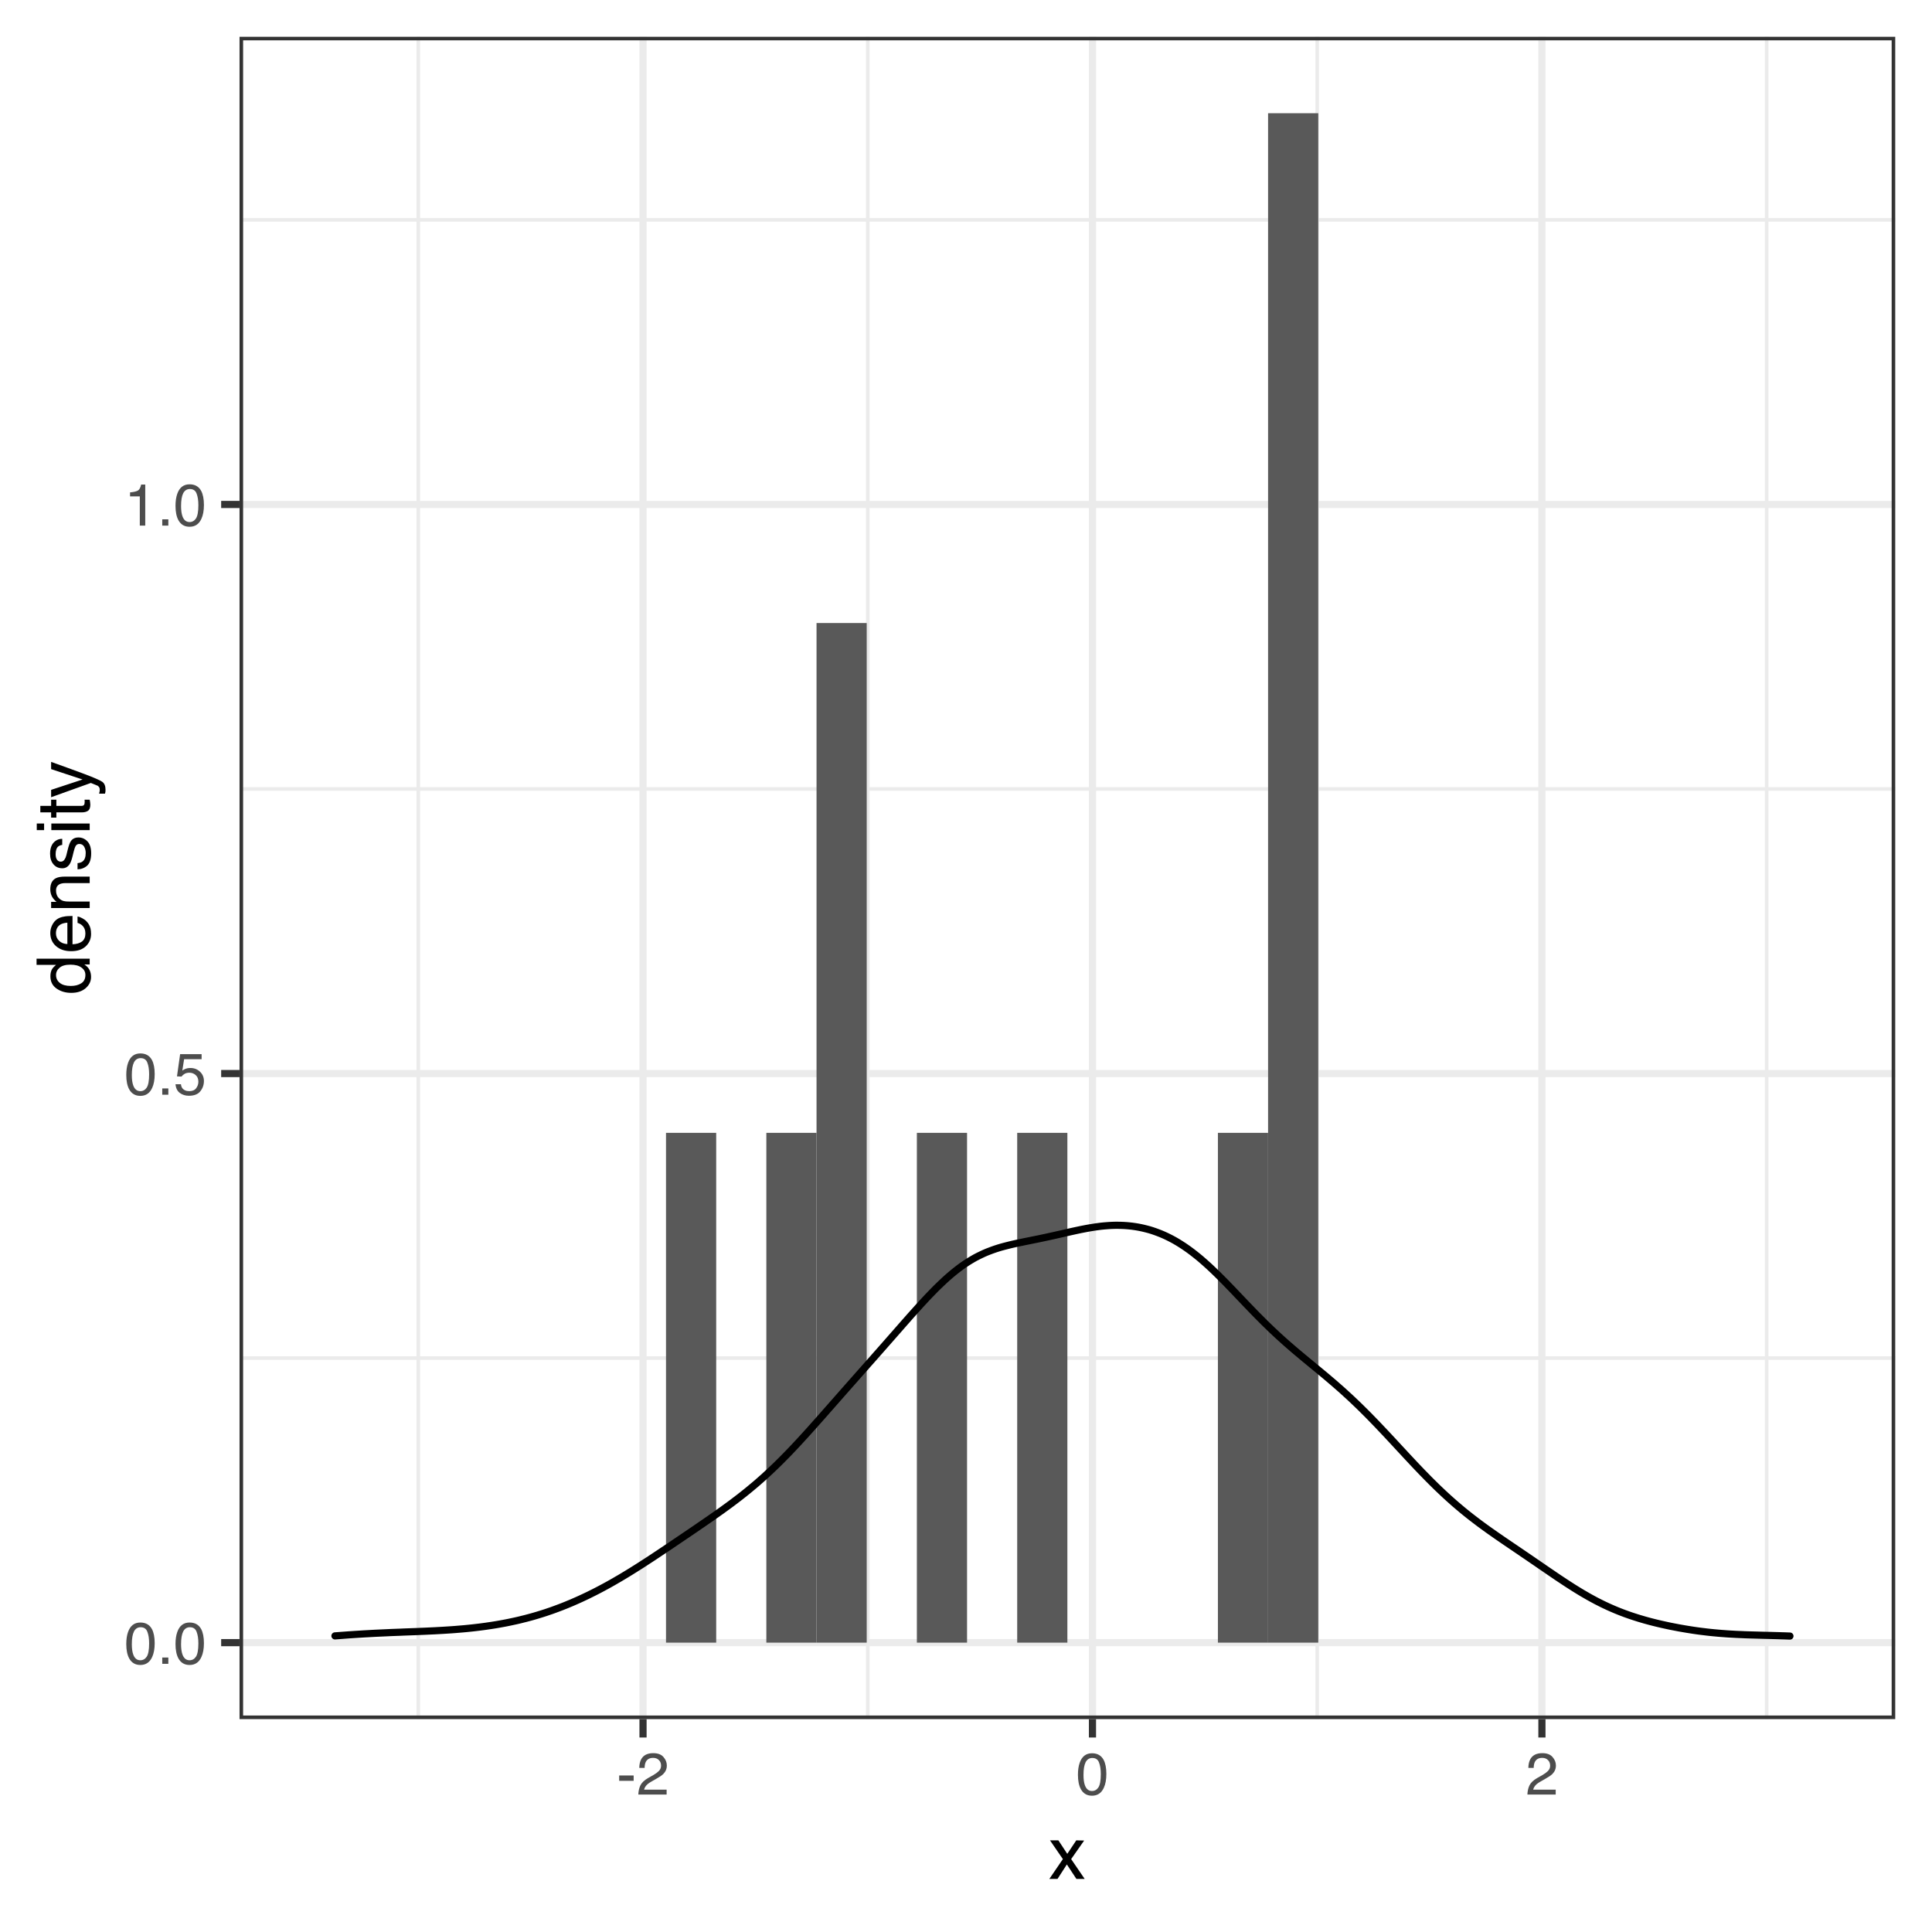 <?xml version="1.0" encoding="UTF-8"?>
<svg xmlns="http://www.w3.org/2000/svg" xmlns:xlink="http://www.w3.org/1999/xlink" width="288pt" height="288pt" viewBox="0 0 288 288" version="1.1">
<defs>
<g>
<symbol overflow="visible" id="glyph0-0">
<path style="stroke:none;" d="M 0.281 0 L 0.281 -6.312 L 5.297 -6.312 L 5.297 0 Z M 4.5 -0.797 L 4.5 -5.516 L 1.078 -5.516 L 1.078 -0.797 Z M 4.5 -0.797 "/>
</symbol>
<symbol overflow="visible" id="glyph0-1">
<path style="stroke:none;" d="M 2.375 -6.156 C 3.176 -6.156 3.754 -5.828 4.109 -5.172 C 4.379 -4.66 4.516 -3.961 4.516 -3.078 C 4.516 -2.242 4.391 -1.555 4.141 -1.016 C 3.785 -0.223 3.195 0.172 2.375 0.172 C 1.633 0.172 1.082 -0.148 0.719 -0.797 C 0.426 -1.328 0.281 -2.047 0.281 -2.953 C 0.281 -3.648 0.367 -4.25 0.547 -4.75 C 0.879 -5.688 1.488 -6.156 2.375 -6.156 Z M 2.375 -0.531 C 2.77 -0.531 3.086 -0.707 3.328 -1.062 C 3.566 -1.426 3.688 -2.086 3.688 -3.047 C 3.688 -3.754 3.598 -4.332 3.422 -4.781 C 3.254 -5.227 2.922 -5.453 2.422 -5.453 C 1.973 -5.453 1.641 -5.238 1.422 -4.812 C 1.211 -4.383 1.109 -3.754 1.109 -2.922 C 1.109 -2.297 1.176 -1.789 1.312 -1.406 C 1.52 -0.82 1.875 -0.531 2.375 -0.531 Z M 2.375 -0.531 "/>
</symbol>
<symbol overflow="visible" id="glyph0-2">
<path style="stroke:none;" d="M 0.75 -0.938 L 1.656 -0.938 L 1.656 0 L 0.75 0 Z M 0.75 -0.938 "/>
</symbol>
<symbol overflow="visible" id="glyph0-3">
<path style="stroke:none;" d="M 1.094 -1.562 C 1.133 -1.125 1.336 -0.82 1.703 -0.656 C 1.879 -0.57 2.094 -0.531 2.344 -0.531 C 2.801 -0.531 3.141 -0.676 3.359 -0.969 C 3.578 -1.258 3.688 -1.582 3.688 -1.938 C 3.688 -2.363 3.555 -2.691 3.297 -2.922 C 3.035 -3.16 2.719 -3.281 2.344 -3.281 C 2.082 -3.281 1.852 -3.227 1.656 -3.125 C 1.469 -3.02 1.305 -2.879 1.172 -2.703 L 0.5 -2.734 L 0.969 -6.047 L 4.172 -6.047 L 4.172 -5.297 L 1.562 -5.297 L 1.297 -3.594 C 1.43 -3.695 1.566 -3.773 1.703 -3.828 C 1.93 -3.93 2.195 -3.984 2.5 -3.984 C 3.062 -3.984 3.535 -3.801 3.922 -3.438 C 4.316 -3.07 4.516 -2.609 4.516 -2.047 C 4.516 -1.461 4.332 -0.945 3.969 -0.5 C 3.613 -0.062 3.047 0.156 2.266 0.156 C 1.754 0.156 1.305 0.016 0.922 -0.266 C 0.547 -0.547 0.332 -0.977 0.281 -1.562 Z M 1.094 -1.562 "/>
</symbol>
<symbol overflow="visible" id="glyph0-4">
<path style="stroke:none;" d="M 0.844 -4.359 L 0.844 -4.953 C 1.395 -5.004 1.781 -5.094 2 -5.219 C 2.227 -5.344 2.395 -5.645 2.5 -6.125 L 3.109 -6.125 L 3.109 0 L 2.297 0 L 2.297 -4.359 Z M 0.844 -4.359 "/>
</symbol>
<symbol overflow="visible" id="glyph0-5">
<path style="stroke:none;" d="M 0.359 -2.844 L 2.516 -2.844 L 2.516 -2.047 L 0.359 -2.047 Z M 0.359 -2.844 "/>
</symbol>
<symbol overflow="visible" id="glyph0-6">
<path style="stroke:none;" d="M 0.281 0 C 0.301 -0.531 0.406 -0.988 0.594 -1.375 C 0.789 -1.77 1.164 -2.129 1.719 -2.453 L 2.547 -2.922 C 2.91 -3.141 3.164 -3.328 3.312 -3.484 C 3.551 -3.711 3.672 -3.984 3.672 -4.297 C 3.672 -4.648 3.562 -4.93 3.344 -5.141 C 3.133 -5.359 2.848 -5.469 2.484 -5.469 C 1.961 -5.469 1.598 -5.266 1.391 -4.859 C 1.285 -4.648 1.227 -4.352 1.219 -3.969 L 0.422 -3.969 C 0.43 -4.5 0.531 -4.938 0.719 -5.281 C 1.051 -5.875 1.645 -6.172 2.5 -6.172 C 3.195 -6.172 3.707 -5.977 4.031 -5.594 C 4.363 -5.219 4.531 -4.797 4.531 -4.328 C 4.531 -3.836 4.352 -3.414 4 -3.062 C 3.801 -2.863 3.441 -2.617 2.922 -2.328 L 2.344 -2 C 2.062 -1.844 1.836 -1.695 1.672 -1.562 C 1.391 -1.312 1.211 -1.035 1.141 -0.734 L 4.5 -0.734 L 4.5 0 Z M 0.281 0 "/>
</symbol>
<symbol overflow="visible" id="glyph1-0">
<path style="stroke:none;" d="M 0.359 0 L 0.359 -7.891 L 6.625 -7.891 L 6.625 0 Z M 5.625 -0.984 L 5.625 -6.906 L 1.344 -6.906 L 1.344 -0.984 Z M 5.625 -0.984 "/>
</symbol>
<symbol overflow="visible" id="glyph1-1">
<path style="stroke:none;" d="M 0.156 -5.75 L 1.406 -5.75 L 2.734 -3.734 L 4.078 -5.75 L 5.25 -5.719 L 3.312 -2.953 L 5.328 0 L 4.094 0 L 2.672 -2.156 L 1.281 0 L 0.062 0 L 2.078 -2.953 Z M 0.156 -5.75 "/>
</symbol>
<symbol overflow="visible" id="glyph2-0">
<path style="stroke:none;" d="M 0 -0.359 L -7.891 -0.359 L -7.891 -6.625 L 0 -6.625 Z M -0.984 -5.625 L -6.906 -5.625 L -6.906 -1.344 L -0.984 -1.344 Z M -0.984 -5.625 "/>
</symbol>
<symbol overflow="visible" id="glyph2-1">
<path style="stroke:none;" d="M -2.812 -1.328 C -2.195 -1.328 -1.68 -1.457 -1.266 -1.719 C -0.848 -1.977 -0.641 -2.395 -0.641 -2.969 C -0.641 -3.414 -0.832 -3.781 -1.219 -4.062 C -1.602 -4.352 -2.156 -4.5 -2.875 -4.5 C -3.602 -4.5 -4.141 -4.348 -4.484 -4.047 C -4.836 -3.754 -5.016 -3.391 -5.016 -2.953 C -5.016 -2.473 -4.828 -2.082 -4.453 -1.781 C -4.078 -1.477 -3.531 -1.328 -2.812 -1.328 Z M -5.859 -2.781 C -5.859 -3.219 -5.766 -3.586 -5.578 -3.891 C -5.473 -4.055 -5.285 -4.25 -5.016 -4.469 L -7.922 -4.469 L -7.922 -5.391 L 0 -5.391 L 0 -4.531 L -0.797 -4.531 C -0.441 -4.301 -0.188 -4.031 -0.031 -3.719 C 0.125 -3.414 0.203 -3.066 0.203 -2.672 C 0.203 -2.023 -0.062 -1.469 -0.594 -1 C -1.133 -0.531 -1.852 -0.297 -2.75 -0.297 C -3.594 -0.297 -4.32 -0.508 -4.938 -0.938 C -5.551 -1.363 -5.859 -1.977 -5.859 -2.781 Z M -5.859 -2.781 "/>
</symbol>
<symbol overflow="visible" id="glyph2-2">
<path style="stroke:none;" d="M -5.875 -3.109 C -5.875 -3.516 -5.781 -3.906 -5.594 -4.281 C -5.406 -4.664 -5.156 -4.961 -4.844 -5.172 C -4.562 -5.359 -4.223 -5.484 -3.828 -5.547 C -3.566 -5.609 -3.145 -5.641 -2.562 -5.641 L -2.562 -1.422 C -1.977 -1.441 -1.508 -1.578 -1.156 -1.828 C -0.812 -2.086 -0.641 -2.488 -0.641 -3.031 C -0.641 -3.539 -0.805 -3.945 -1.141 -4.25 C -1.328 -4.414 -1.551 -4.535 -1.812 -4.609 L -1.812 -5.562 C -1.594 -5.531 -1.352 -5.441 -1.094 -5.297 C -0.832 -5.16 -0.625 -5.004 -0.469 -4.828 C -0.176 -4.535 0.02 -4.176 0.125 -3.75 C 0.176 -3.508 0.203 -3.242 0.203 -2.953 C 0.203 -2.234 -0.055 -1.625 -0.578 -1.125 C -1.098 -0.633 -1.828 -0.391 -2.766 -0.391 C -3.691 -0.391 -4.441 -0.641 -5.016 -1.141 C -5.586 -1.641 -5.875 -2.297 -5.875 -3.109 Z M -3.328 -4.641 C -3.754 -4.609 -4.094 -4.52 -4.344 -4.375 C -4.801 -4.102 -5.031 -3.66 -5.031 -3.047 C -5.031 -2.598 -4.867 -2.223 -4.547 -1.922 C -4.234 -1.629 -3.828 -1.473 -3.328 -1.453 Z M -5.891 -3.016 Z M -5.891 -3.016 "/>
</symbol>
<symbol overflow="visible" id="glyph2-3">
<path style="stroke:none;" d="M -5.75 -0.703 L -5.75 -1.625 L -4.938 -1.625 C -5.27 -1.895 -5.508 -2.18 -5.656 -2.484 C -5.801 -2.797 -5.875 -3.133 -5.875 -3.5 C -5.875 -4.32 -5.594 -4.875 -5.031 -5.156 C -4.719 -5.312 -4.27 -5.391 -3.688 -5.391 L 0 -5.391 L 0 -4.422 L -3.625 -4.422 C -3.977 -4.422 -4.258 -4.367 -4.469 -4.266 C -4.832 -4.086 -5.016 -3.773 -5.016 -3.328 C -5.016 -3.098 -4.988 -2.91 -4.938 -2.766 C -4.863 -2.492 -4.707 -2.258 -4.469 -2.062 C -4.281 -1.906 -4.082 -1.801 -3.875 -1.75 C -3.676 -1.695 -3.391 -1.672 -3.016 -1.672 L 0 -1.672 L 0 -0.703 Z M -5.891 -2.984 Z M -5.891 -2.984 "/>
</symbol>
<symbol overflow="visible" id="glyph2-4">
<path style="stroke:none;" d="M -1.812 -1.281 C -1.488 -1.312 -1.238 -1.395 -1.062 -1.531 C -0.75 -1.77 -0.594 -2.191 -0.594 -2.797 C -0.594 -3.148 -0.672 -3.461 -0.828 -3.734 C -0.984 -4.004 -1.223 -4.141 -1.547 -4.141 C -1.797 -4.141 -1.984 -4.031 -2.109 -3.812 C -2.191 -3.676 -2.285 -3.398 -2.391 -2.984 L -2.578 -2.219 C -2.703 -1.727 -2.836 -1.367 -2.984 -1.141 C -3.254 -0.723 -3.617 -0.516 -4.078 -0.516 C -4.617 -0.516 -5.055 -0.707 -5.391 -1.094 C -5.734 -1.488 -5.906 -2.02 -5.906 -2.688 C -5.906 -3.551 -5.648 -4.176 -5.141 -4.562 C -4.816 -4.801 -4.469 -4.914 -4.094 -4.906 L -4.094 -4 C -4.312 -3.977 -4.508 -3.898 -4.688 -3.766 C -4.945 -3.547 -5.078 -3.16 -5.078 -2.609 C -5.078 -2.242 -5.004 -1.969 -4.859 -1.781 C -4.723 -1.594 -4.539 -1.5 -4.312 -1.5 C -4.062 -1.5 -3.863 -1.625 -3.719 -1.875 C -3.625 -2.008 -3.539 -2.219 -3.469 -2.5 L -3.312 -3.141 C -3.145 -3.836 -2.984 -4.301 -2.828 -4.531 C -2.578 -4.914 -2.191 -5.109 -1.672 -5.109 C -1.148 -5.109 -0.703 -4.91 -0.328 -4.516 C 0.035 -4.129 0.219 -3.539 0.219 -2.75 C 0.219 -1.895 0.023 -1.285 -0.359 -0.922 C -0.754 -0.566 -1.238 -0.379 -1.812 -0.359 Z M -5.891 -2.719 Z M -5.891 -2.719 "/>
</symbol>
<symbol overflow="visible" id="glyph2-5">
<path style="stroke:none;" d="M -5.719 -0.703 L -5.719 -1.688 L 0 -1.688 L 0 -0.703 Z M -7.891 -0.703 L -7.891 -1.688 L -6.797 -1.688 L -6.797 -0.703 Z M -7.891 -0.703 "/>
</symbol>
<symbol overflow="visible" id="glyph2-6">
<path style="stroke:none;" d="M -7.359 -0.906 L -7.359 -1.875 L -5.75 -1.875 L -5.75 -2.797 L -4.969 -2.797 L -4.969 -1.875 L -1.203 -1.875 C -1.004 -1.875 -0.875 -1.941 -0.812 -2.078 C -0.77 -2.16 -0.75 -2.285 -0.75 -2.453 C -0.75 -2.504 -0.75 -2.555 -0.75 -2.609 C -0.75 -2.66 -0.754 -2.723 -0.766 -2.797 L 0 -2.797 C 0.031 -2.68 0.051 -2.562 0.062 -2.438 C 0.082 -2.32 0.094 -2.195 0.094 -2.062 C 0.094 -1.613 -0.02 -1.305 -0.25 -1.141 C -0.488 -0.984 -0.789 -0.906 -1.156 -0.906 L -4.969 -0.906 L -4.969 -0.125 L -5.75 -0.125 L -5.75 -0.906 Z M -7.359 -0.906 "/>
</symbol>
<symbol overflow="visible" id="glyph2-7">
<path style="stroke:none;" d="M -5.75 -4.297 L -5.75 -5.375 C -5.383 -5.238 -4.547 -4.938 -3.234 -4.469 C -2.242 -4.113 -1.438 -3.816 -0.812 -3.578 C 0.656 -3.023 1.551 -2.633 1.875 -2.406 C 2.195 -2.176 2.359 -1.781 2.359 -1.219 C 2.359 -1.082 2.352 -0.977 2.344 -0.906 C 2.332 -0.832 2.312 -0.742 2.281 -0.641 L 1.406 -0.641 C 1.445 -0.805 1.473 -0.926 1.484 -1 C 1.492 -1.07 1.5 -1.141 1.5 -1.203 C 1.5 -1.379 1.469 -1.508 1.406 -1.594 C 1.352 -1.676 1.285 -1.75 1.203 -1.812 C 1.172 -1.82 1.02 -1.883 0.75 -2 C 0.488 -2.113 0.297 -2.191 0.172 -2.234 L -5.75 -0.109 L -5.75 -1.203 L -1.062 -2.75 Z M -5.891 -2.75 Z M -5.891 -2.75 "/>
</symbol>
</g>
<clipPath id="clip1">
  <path d="M 35.707 5.48 L 282.52 5.48 L 282.52 256.27 L 35.707 256.27 Z M 35.707 5.48 "/>
</clipPath>
<clipPath id="clip2">
  <path d="M 35.707 202 L 282.52 202 L 282.52 203 L 35.707 203 Z M 35.707 202 "/>
</clipPath>
<clipPath id="clip3">
  <path d="M 35.707 117 L 282.52 117 L 282.52 118 L 35.707 118 Z M 35.707 117 "/>
</clipPath>
<clipPath id="clip4">
  <path d="M 35.707 32 L 282.52 32 L 282.52 34 L 35.707 34 Z M 35.707 32 "/>
</clipPath>
<clipPath id="clip5">
  <path d="M 62 5.48 L 63 5.48 L 63 256.27 L 62 256.27 Z M 62 5.48 "/>
</clipPath>
<clipPath id="clip6">
  <path d="M 129 5.48 L 130 5.48 L 130 256.27 L 129 256.27 Z M 129 5.48 "/>
</clipPath>
<clipPath id="clip7">
  <path d="M 196 5.48 L 197 5.48 L 197 256.27 L 196 256.27 Z M 196 5.48 "/>
</clipPath>
<clipPath id="clip8">
  <path d="M 263 5.48 L 264 5.48 L 264 256.27 L 263 256.27 Z M 263 5.48 "/>
</clipPath>
<clipPath id="clip9">
  <path d="M 35.707 244 L 282.52 244 L 282.52 246 L 35.707 246 Z M 35.707 244 "/>
</clipPath>
<clipPath id="clip10">
  <path d="M 35.707 159 L 282.52 159 L 282.52 161 L 35.707 161 Z M 35.707 159 "/>
</clipPath>
<clipPath id="clip11">
  <path d="M 35.707 74 L 282.52 74 L 282.52 76 L 35.707 76 Z M 35.707 74 "/>
</clipPath>
<clipPath id="clip12">
  <path d="M 95 5.48 L 97 5.48 L 97 256.27 L 95 256.27 Z M 95 5.48 "/>
</clipPath>
<clipPath id="clip13">
  <path d="M 162 5.48 L 164 5.48 L 164 256.27 L 162 256.27 Z M 162 5.48 "/>
</clipPath>
<clipPath id="clip14">
  <path d="M 229 5.48 L 231 5.48 L 231 256.27 L 229 256.27 Z M 229 5.48 "/>
</clipPath>
<clipPath id="clip15">
  <path d="M 35.707 5.48 L 282.52 5.48 L 282.52 256.27 L 35.707 256.27 Z M 35.707 5.48 "/>
</clipPath>
</defs>
<g id="surface214">
<rect x="0" y="0" width="288" height="288" style="fill:rgb(100%,100%,100%);fill-opacity:1;stroke:none;"/>
<rect x="0" y="0" width="288" height="288" style="fill:rgb(100%,100%,100%);fill-opacity:1;stroke:none;"/>
<path style="fill:none;stroke-width:1.067;stroke-linecap:round;stroke-linejoin:round;stroke:rgb(100%,100%,100%);stroke-opacity:1;stroke-miterlimit:10;" d="M 0 288 L 288 288 L 288 0 L 0 0 Z M 0 288 "/>
<g clip-path="url(#clip1)" clip-rule="nonzero">
<path style=" stroke:none;fill-rule:nonzero;fill:rgb(100%,100%,100%);fill-opacity:1;" d="M 35.707 256.266 L 282.52 256.266 L 282.52 5.477 L 35.707 5.477 Z M 35.707 256.266 "/>
</g>
<g clip-path="url(#clip2)" clip-rule="nonzero">
<path style="fill:none;stroke-width:0.533;stroke-linecap:butt;stroke-linejoin:round;stroke:rgb(92.157%,92.157%,92.157%);stroke-opacity:1;stroke-miterlimit:10;" d="M 35.707 202.449 L 282.52 202.449 "/>
</g>
<g clip-path="url(#clip3)" clip-rule="nonzero">
<path style="fill:none;stroke-width:0.533;stroke-linecap:butt;stroke-linejoin:round;stroke:rgb(92.157%,92.157%,92.157%);stroke-opacity:1;stroke-miterlimit:10;" d="M 35.707 117.613 L 282.52 117.613 "/>
</g>
<g clip-path="url(#clip4)" clip-rule="nonzero">
<path style="fill:none;stroke-width:0.533;stroke-linecap:butt;stroke-linejoin:round;stroke:rgb(92.157%,92.157%,92.157%);stroke-opacity:1;stroke-miterlimit:10;" d="M 35.707 32.777 L 282.52 32.777 "/>
</g>
<g clip-path="url(#clip5)" clip-rule="nonzero">
<path style="fill:none;stroke-width:0.533;stroke-linecap:butt;stroke-linejoin:round;stroke:rgb(92.157%,92.157%,92.157%);stroke-opacity:1;stroke-miterlimit:10;" d="M 62.355 256.266 L 62.355 5.48 "/>
</g>
<g clip-path="url(#clip6)" clip-rule="nonzero">
<path style="fill:none;stroke-width:0.533;stroke-linecap:butt;stroke-linejoin:round;stroke:rgb(92.157%,92.157%,92.157%);stroke-opacity:1;stroke-miterlimit:10;" d="M 129.355 256.266 L 129.355 5.48 "/>
</g>
<g clip-path="url(#clip7)" clip-rule="nonzero">
<path style="fill:none;stroke-width:0.533;stroke-linecap:butt;stroke-linejoin:round;stroke:rgb(92.157%,92.157%,92.157%);stroke-opacity:1;stroke-miterlimit:10;" d="M 196.352 256.266 L 196.352 5.48 "/>
</g>
<g clip-path="url(#clip8)" clip-rule="nonzero">
<path style="fill:none;stroke-width:0.533;stroke-linecap:butt;stroke-linejoin:round;stroke:rgb(92.157%,92.157%,92.157%);stroke-opacity:1;stroke-miterlimit:10;" d="M 263.352 256.266 L 263.352 5.48 "/>
</g>
<g clip-path="url(#clip9)" clip-rule="nonzero">
<path style="fill:none;stroke-width:1.067;stroke-linecap:butt;stroke-linejoin:round;stroke:rgb(92.157%,92.157%,92.157%);stroke-opacity:1;stroke-miterlimit:10;" d="M 35.707 244.867 L 282.52 244.867 "/>
</g>
<g clip-path="url(#clip10)" clip-rule="nonzero">
<path style="fill:none;stroke-width:1.067;stroke-linecap:butt;stroke-linejoin:round;stroke:rgb(92.157%,92.157%,92.157%);stroke-opacity:1;stroke-miterlimit:10;" d="M 35.707 160.031 L 282.52 160.031 "/>
</g>
<g clip-path="url(#clip11)" clip-rule="nonzero">
<path style="fill:none;stroke-width:1.067;stroke-linecap:butt;stroke-linejoin:round;stroke:rgb(92.157%,92.157%,92.157%);stroke-opacity:1;stroke-miterlimit:10;" d="M 35.707 75.195 L 282.52 75.195 "/>
</g>
<g clip-path="url(#clip12)" clip-rule="nonzero">
<path style="fill:none;stroke-width:1.067;stroke-linecap:butt;stroke-linejoin:round;stroke:rgb(92.157%,92.157%,92.157%);stroke-opacity:1;stroke-miterlimit:10;" d="M 95.855 256.266 L 95.855 5.48 "/>
</g>
<g clip-path="url(#clip13)" clip-rule="nonzero">
<path style="fill:none;stroke-width:1.067;stroke-linecap:butt;stroke-linejoin:round;stroke:rgb(92.157%,92.157%,92.157%);stroke-opacity:1;stroke-miterlimit:10;" d="M 162.852 256.266 L 162.852 5.48 "/>
</g>
<g clip-path="url(#clip14)" clip-rule="nonzero">
<path style="fill:none;stroke-width:1.067;stroke-linecap:butt;stroke-linejoin:round;stroke:rgb(92.157%,92.157%,92.157%);stroke-opacity:1;stroke-miterlimit:10;" d="M 229.852 256.266 L 229.852 5.48 "/>
</g>
<path style=" stroke:none;fill-rule:nonzero;fill:rgb(34.902%,34.902%,34.902%);fill-opacity:1;" d="M 99.281 244.867 L 106.762 244.867 L 106.762 168.871 L 99.281 168.871 Z M 99.281 244.867 "/>
<path style=" stroke:none;fill-rule:nonzero;fill:rgb(34.902%,34.902%,34.902%);fill-opacity:1;" d="M 114.238 244.867 L 121.719 244.867 L 121.719 168.871 L 114.238 168.871 Z M 114.238 244.867 "/>
<path style=" stroke:none;fill-rule:nonzero;fill:rgb(34.902%,34.902%,34.902%);fill-opacity:1;" d="M 121.719 244.867 L 129.199 244.867 L 129.199 92.875 L 121.719 92.875 Z M 121.719 244.867 "/>
<path style=" stroke:none;fill-rule:nonzero;fill:rgb(34.902%,34.902%,34.902%);fill-opacity:1;" d="M 136.676 244.867 L 144.156 244.867 L 144.156 168.871 L 136.676 168.871 Z M 136.676 244.867 "/>
<path style=" stroke:none;fill-rule:nonzero;fill:rgb(34.902%,34.902%,34.902%);fill-opacity:1;" d="M 151.633 244.867 L 159.113 244.867 L 159.113 168.871 L 151.633 168.871 Z M 151.633 244.867 "/>
<path style=" stroke:none;fill-rule:nonzero;fill:rgb(34.902%,34.902%,34.902%);fill-opacity:1;" d="M 181.551 244.867 L 189.031 244.867 L 189.031 168.871 L 181.551 168.871 Z M 181.551 244.867 "/>
<path style=" stroke:none;fill-rule:nonzero;fill:rgb(34.902%,34.902%,34.902%);fill-opacity:1;" d="M 189.031 244.867 L 196.512 244.867 L 196.512 16.879 L 189.031 16.879 Z M 189.031 244.867 "/>
<path style="fill:none;stroke-width:1.067;stroke-linecap:round;stroke-linejoin:round;stroke:rgb(0%,0%,0%);stroke-opacity:1;stroke-miterlimit:10;" d="M 49.93 243.859 L 50.352 243.828 L 51.203 243.766 L 51.625 243.734 L 52.051 243.703 L 52.477 243.676 L 52.898 243.648 L 53.75 243.594 L 54.172 243.566 L 55.023 243.52 L 55.445 243.496 L 55.871 243.473 L 56.297 243.453 L 56.719 243.434 L 57.57 243.395 L 57.992 243.375 L 58.418 243.355 L 58.844 243.34 L 59.266 243.324 L 59.691 243.309 L 60.117 243.289 L 60.539 243.273 L 61.391 243.242 L 61.812 243.227 L 62.238 243.211 L 62.664 243.191 L 63.086 243.176 L 63.938 243.137 L 64.359 243.117 L 64.785 243.098 L 65.211 243.074 L 65.633 243.051 L 66.059 243.027 L 66.484 243 L 66.906 242.973 L 67.332 242.945 L 67.758 242.914 L 68.18 242.879 L 69.031 242.809 L 69.453 242.77 L 70.305 242.684 L 70.727 242.637 L 71.578 242.535 L 72 242.48 L 72.426 242.422 L 72.852 242.359 L 73.273 242.297 L 73.699 242.23 L 74.121 242.16 L 74.547 242.086 L 74.973 242.008 L 75.395 241.93 L 75.82 241.844 L 76.246 241.754 L 76.668 241.664 L 77.094 241.57 L 77.52 241.469 L 77.941 241.363 L 78.367 241.258 L 78.793 241.145 L 79.215 241.031 L 79.641 240.91 L 80.066 240.785 L 80.488 240.656 L 80.914 240.523 L 81.34 240.387 L 81.762 240.242 L 82.188 240.098 L 82.613 239.945 L 83.035 239.789 L 83.461 239.629 L 83.887 239.465 L 84.309 239.297 L 85.16 238.945 L 85.582 238.762 L 86.008 238.574 L 86.434 238.383 L 86.855 238.188 L 87.281 237.988 L 87.707 237.785 L 88.129 237.574 L 88.555 237.363 L 88.98 237.145 L 89.402 236.926 L 89.828 236.699 L 90.254 236.469 L 90.676 236.238 L 91.102 236 L 91.527 235.758 L 91.949 235.512 L 92.375 235.266 L 92.801 235.012 L 93.223 234.758 L 93.648 234.5 L 94.074 234.238 L 94.496 233.973 L 94.922 233.707 L 95.348 233.438 L 95.77 233.168 L 96.195 232.891 L 96.617 232.617 L 97.043 232.34 L 97.469 232.059 L 97.891 231.777 L 98.316 231.496 L 98.742 231.211 L 99.164 230.93 L 100.016 230.359 L 100.438 230.07 L 100.863 229.785 L 101.289 229.496 L 101.711 229.211 L 102.137 228.922 L 102.562 228.637 L 102.984 228.348 L 103.836 227.77 L 104.258 227.477 L 104.684 227.188 L 105.109 226.895 L 105.531 226.602 L 105.957 226.309 L 106.383 226.012 L 106.805 225.715 L 107.656 225.113 L 108.078 224.805 L 108.504 224.496 L 108.93 224.184 L 109.352 223.867 L 110.203 223.219 L 110.625 222.887 L 111.051 222.551 L 111.477 222.207 L 111.898 221.859 L 112.324 221.504 L 112.75 221.145 L 113.172 220.777 L 113.598 220.402 L 114.023 220.02 L 114.445 219.629 L 114.871 219.234 L 115.297 218.832 L 115.719 218.426 L 116.145 218.008 L 116.57 217.586 L 116.992 217.156 L 117.418 216.723 L 117.844 216.281 L 118.266 215.836 L 118.691 215.383 L 119.117 214.926 L 119.539 214.465 L 119.965 214 L 120.387 213.535 L 120.812 213.062 L 121.238 212.586 L 121.66 212.109 L 122.086 211.633 L 122.512 211.152 L 122.934 210.672 L 123.359 210.188 L 123.785 209.707 L 124.207 209.223 L 124.633 208.742 L 125.059 208.258 L 125.48 207.777 L 125.906 207.293 L 126.332 206.812 L 126.754 206.332 L 127.605 205.371 L 128.027 204.891 L 128.879 203.93 L 129.301 203.449 L 129.727 202.973 L 130.152 202.492 L 130.574 202.012 L 131 201.531 L 131.426 201.047 L 131.848 200.566 L 132.699 199.598 L 133.121 199.117 L 133.973 198.148 L 134.395 197.664 L 134.82 197.18 L 135.246 196.699 L 135.668 196.219 L 136.094 195.742 L 136.52 195.27 L 136.941 194.801 L 137.367 194.332 L 137.793 193.871 L 138.215 193.418 L 138.641 192.973 L 139.066 192.535 L 139.488 192.105 L 139.914 191.688 L 140.34 191.281 L 140.762 190.883 L 141.188 190.496 L 141.613 190.125 L 142.035 189.77 L 142.461 189.426 L 142.883 189.098 L 143.309 188.781 L 143.734 188.484 L 144.156 188.203 L 144.582 187.938 L 145.008 187.684 L 145.43 187.445 L 145.855 187.227 L 146.281 187.02 L 146.703 186.824 L 147.129 186.641 L 147.555 186.477 L 147.977 186.32 L 148.402 186.172 L 148.828 186.035 L 149.25 185.91 L 149.676 185.793 L 150.102 185.684 L 150.523 185.578 L 150.949 185.477 L 151.375 185.383 L 151.797 185.289 L 152.223 185.203 L 152.648 185.113 L 153.07 185.027 L 153.922 184.855 L 154.344 184.77 L 154.77 184.684 L 155.195 184.594 L 155.617 184.504 L 156.043 184.414 L 156.469 184.32 L 156.891 184.227 L 157.316 184.133 L 157.742 184.035 L 158.164 183.941 L 159.016 183.746 L 159.438 183.648 L 160.289 183.461 L 160.711 183.371 L 161.137 183.281 L 161.562 183.199 L 161.984 183.117 L 162.41 183.043 L 162.836 182.973 L 163.258 182.906 L 163.684 182.848 L 164.109 182.793 L 164.531 182.75 L 164.957 182.715 L 165.383 182.684 L 165.805 182.664 L 166.23 182.652 L 166.652 182.652 L 167.078 182.66 L 167.504 182.676 L 167.926 182.703 L 168.352 182.742 L 168.777 182.789 L 169.199 182.848 L 169.625 182.918 L 170.051 183 L 170.473 183.094 L 170.898 183.199 L 171.324 183.312 L 171.746 183.441 L 172.172 183.586 L 172.598 183.742 L 173.02 183.906 L 173.445 184.086 L 173.871 184.281 L 174.293 184.488 L 174.719 184.707 L 175.145 184.941 L 175.566 185.188 L 175.992 185.453 L 176.418 185.727 L 176.84 186.016 L 177.266 186.316 L 177.691 186.633 L 178.113 186.961 L 178.539 187.301 L 178.965 187.652 L 179.387 188.02 L 179.812 188.395 L 180.238 188.781 L 180.66 189.176 L 181.086 189.582 L 181.512 189.996 L 182.359 190.844 L 182.785 191.273 L 183.207 191.715 L 183.633 192.152 L 184.059 192.598 L 184.48 193.043 L 185.332 193.934 L 185.754 194.379 L 186.605 195.262 L 187.027 195.699 L 187.453 196.133 L 187.879 196.559 L 188.301 196.984 L 188.727 197.402 L 189.148 197.812 L 189.574 198.223 L 190 198.621 L 190.422 199.016 L 190.848 199.406 L 191.273 199.789 L 191.695 200.168 L 192.121 200.539 L 192.547 200.906 L 192.969 201.27 L 193.395 201.629 L 193.82 201.984 L 194.242 202.34 L 195.094 203.043 L 195.516 203.391 L 195.941 203.742 L 196.367 204.09 L 196.789 204.441 L 197.215 204.793 L 197.641 205.148 L 198.062 205.504 L 198.914 206.23 L 199.336 206.602 L 199.762 206.973 L 200.188 207.352 L 200.609 207.738 L 201.035 208.125 L 201.461 208.52 L 201.883 208.922 L 202.309 209.328 L 202.734 209.738 L 203.156 210.156 L 203.582 210.578 L 204.008 211.004 L 204.43 211.438 L 204.855 211.875 L 205.281 212.316 L 205.703 212.762 L 206.555 213.66 L 206.977 214.113 L 207.828 215.027 L 208.25 215.484 L 208.676 215.945 L 209.102 216.402 L 209.523 216.859 L 209.949 217.316 L 210.375 217.77 L 210.797 218.223 L 211.223 218.672 L 211.648 219.117 L 212.07 219.559 L 212.496 219.992 L 212.918 220.426 L 213.344 220.852 L 213.77 221.273 L 214.191 221.688 L 214.617 222.094 L 215.043 222.496 L 215.465 222.891 L 215.891 223.281 L 216.316 223.66 L 216.738 224.035 L 217.164 224.402 L 217.59 224.762 L 218.012 225.117 L 218.438 225.465 L 218.863 225.805 L 219.285 226.137 L 219.711 226.465 L 220.137 226.789 L 220.559 227.109 L 220.984 227.422 L 221.41 227.73 L 221.832 228.035 L 222.258 228.336 L 222.684 228.633 L 223.105 228.93 L 223.957 229.516 L 224.379 229.805 L 225.23 230.383 L 225.652 230.668 L 226.504 231.246 L 226.926 231.535 L 227.777 232.113 L 228.199 232.402 L 228.625 232.695 L 229.051 232.984 L 229.473 233.277 L 229.898 233.566 L 230.324 233.859 L 230.746 234.148 L 231.598 234.727 L 232.02 235.016 L 232.445 235.301 L 232.871 235.582 L 233.293 235.863 L 233.719 236.141 L 234.145 236.414 L 234.566 236.684 L 234.992 236.949 L 235.414 237.207 L 235.84 237.465 L 236.266 237.711 L 236.688 237.957 L 237.113 238.195 L 237.539 238.426 L 237.961 238.652 L 238.812 239.082 L 239.234 239.285 L 239.66 239.484 L 240.086 239.676 L 240.508 239.859 L 240.934 240.039 L 241.359 240.211 L 241.781 240.375 L 242.207 240.535 L 242.633 240.688 L 243.055 240.836 L 243.48 240.977 L 243.906 241.113 L 244.328 241.246 L 245.18 241.496 L 245.602 241.613 L 246.027 241.727 L 246.453 241.836 L 246.875 241.941 L 247.301 242.043 L 247.727 242.141 L 248.148 242.234 L 248.574 242.328 L 249 242.418 L 249.422 242.5 L 250.273 242.664 L 250.695 242.738 L 251.121 242.812 L 251.547 242.883 L 251.969 242.949 L 252.395 243.016 L 252.82 243.078 L 253.242 243.137 L 253.668 243.191 L 254.094 243.242 L 254.516 243.293 L 254.941 243.34 L 255.367 243.383 L 255.789 243.422 L 256.215 243.461 L 256.641 243.496 L 257.062 243.527 L 257.488 243.559 L 257.914 243.586 L 258.336 243.609 L 258.762 243.633 L 259.184 243.652 L 259.609 243.668 L 260.035 243.688 L 260.457 243.703 L 261.309 243.727 L 261.73 243.738 L 262.582 243.762 L 263.004 243.773 L 263.43 243.781 L 263.855 243.793 L 264.277 243.805 L 265.129 243.828 L 265.551 243.844 L 265.977 243.855 L 266.402 243.871 L 266.824 243.887 "/>
<g clip-path="url(#clip15)" clip-rule="nonzero">
<path style="fill:none;stroke-width:1.067;stroke-linecap:round;stroke-linejoin:round;stroke:rgb(20%,20%,20%);stroke-opacity:1;stroke-miterlimit:10;" d="M 35.707 256.266 L 282.52 256.266 L 282.52 5.477 L 35.707 5.477 Z M 35.707 256.266 "/>
</g>
<g style="fill:rgb(30.196%,30.196%,30.196%);fill-opacity:1;">
  <use xlink:href="#glyph0-1" x="18.543" y="248.023"/>
  <use xlink:href="#glyph0-2" x="23.437" y="248.023"/>
  <use xlink:href="#glyph0-1" x="25.882" y="248.023"/>
</g>
<g style="fill:rgb(30.196%,30.196%,30.196%);fill-opacity:1;">
  <use xlink:href="#glyph0-1" x="18.543" y="163.188"/>
  <use xlink:href="#glyph0-2" x="23.437" y="163.188"/>
  <use xlink:href="#glyph0-3" x="25.882" y="163.188"/>
</g>
<g style="fill:rgb(30.196%,30.196%,30.196%);fill-opacity:1;">
  <use xlink:href="#glyph0-4" x="18.543" y="78.352"/>
  <use xlink:href="#glyph0-2" x="23.437" y="78.352"/>
  <use xlink:href="#glyph0-1" x="25.882" y="78.352"/>
</g>
<path style="fill:none;stroke-width:1.067;stroke-linecap:butt;stroke-linejoin:round;stroke:rgb(20%,20%,20%);stroke-opacity:1;stroke-miterlimit:10;" d="M 32.969 244.867 L 35.707 244.867 "/>
<path style="fill:none;stroke-width:1.067;stroke-linecap:butt;stroke-linejoin:round;stroke:rgb(20%,20%,20%);stroke-opacity:1;stroke-miterlimit:10;" d="M 32.969 160.031 L 35.707 160.031 "/>
<path style="fill:none;stroke-width:1.067;stroke-linecap:butt;stroke-linejoin:round;stroke:rgb(20%,20%,20%);stroke-opacity:1;stroke-miterlimit:10;" d="M 32.969 75.195 L 35.707 75.195 "/>
<path style="fill:none;stroke-width:1.067;stroke-linecap:butt;stroke-linejoin:round;stroke:rgb(20%,20%,20%);stroke-opacity:1;stroke-miterlimit:10;" d="M 95.855 259.008 L 95.855 256.266 "/>
<path style="fill:none;stroke-width:1.067;stroke-linecap:butt;stroke-linejoin:round;stroke:rgb(20%,20%,20%);stroke-opacity:1;stroke-miterlimit:10;" d="M 162.852 259.008 L 162.852 256.266 "/>
<path style="fill:none;stroke-width:1.067;stroke-linecap:butt;stroke-linejoin:round;stroke:rgb(20%,20%,20%);stroke-opacity:1;stroke-miterlimit:10;" d="M 229.852 259.008 L 229.852 256.266 "/>
<g style="fill:rgb(30.196%,30.196%,30.196%);fill-opacity:1;">
  <use xlink:href="#glyph0-5" x="91.941" y="267.512"/>
  <use xlink:href="#glyph0-6" x="94.872" y="267.512"/>
</g>
<g style="fill:rgb(30.196%,30.196%,30.196%);fill-opacity:1;">
  <use xlink:href="#glyph0-1" x="160.406" y="267.512"/>
</g>
<g style="fill:rgb(30.196%,30.196%,30.196%);fill-opacity:1;">
  <use xlink:href="#glyph0-6" x="227.406" y="267.512"/>
</g>
<g style="fill:rgb(0%,0%,0%);fill-opacity:1;">
  <use xlink:href="#glyph1-1" x="156.363" y="280.086"/>
</g>
<g style="fill:rgb(0%,0%,0%);fill-opacity:1;">
  <use xlink:href="#glyph2-1" x="13.371" y="148.301"/>
  <use xlink:href="#glyph2-2" x="13.371" y="142.183"/>
  <use xlink:href="#glyph2-3" x="13.371" y="136.065"/>
  <use xlink:href="#glyph2-4" x="13.371" y="129.948"/>
  <use xlink:href="#glyph2-5" x="13.371" y="124.448"/>
  <use xlink:href="#glyph2-6" x="13.371" y="122.004"/>
  <use xlink:href="#glyph2-7" x="13.371" y="118.948"/>
</g>
</g>
</svg>
